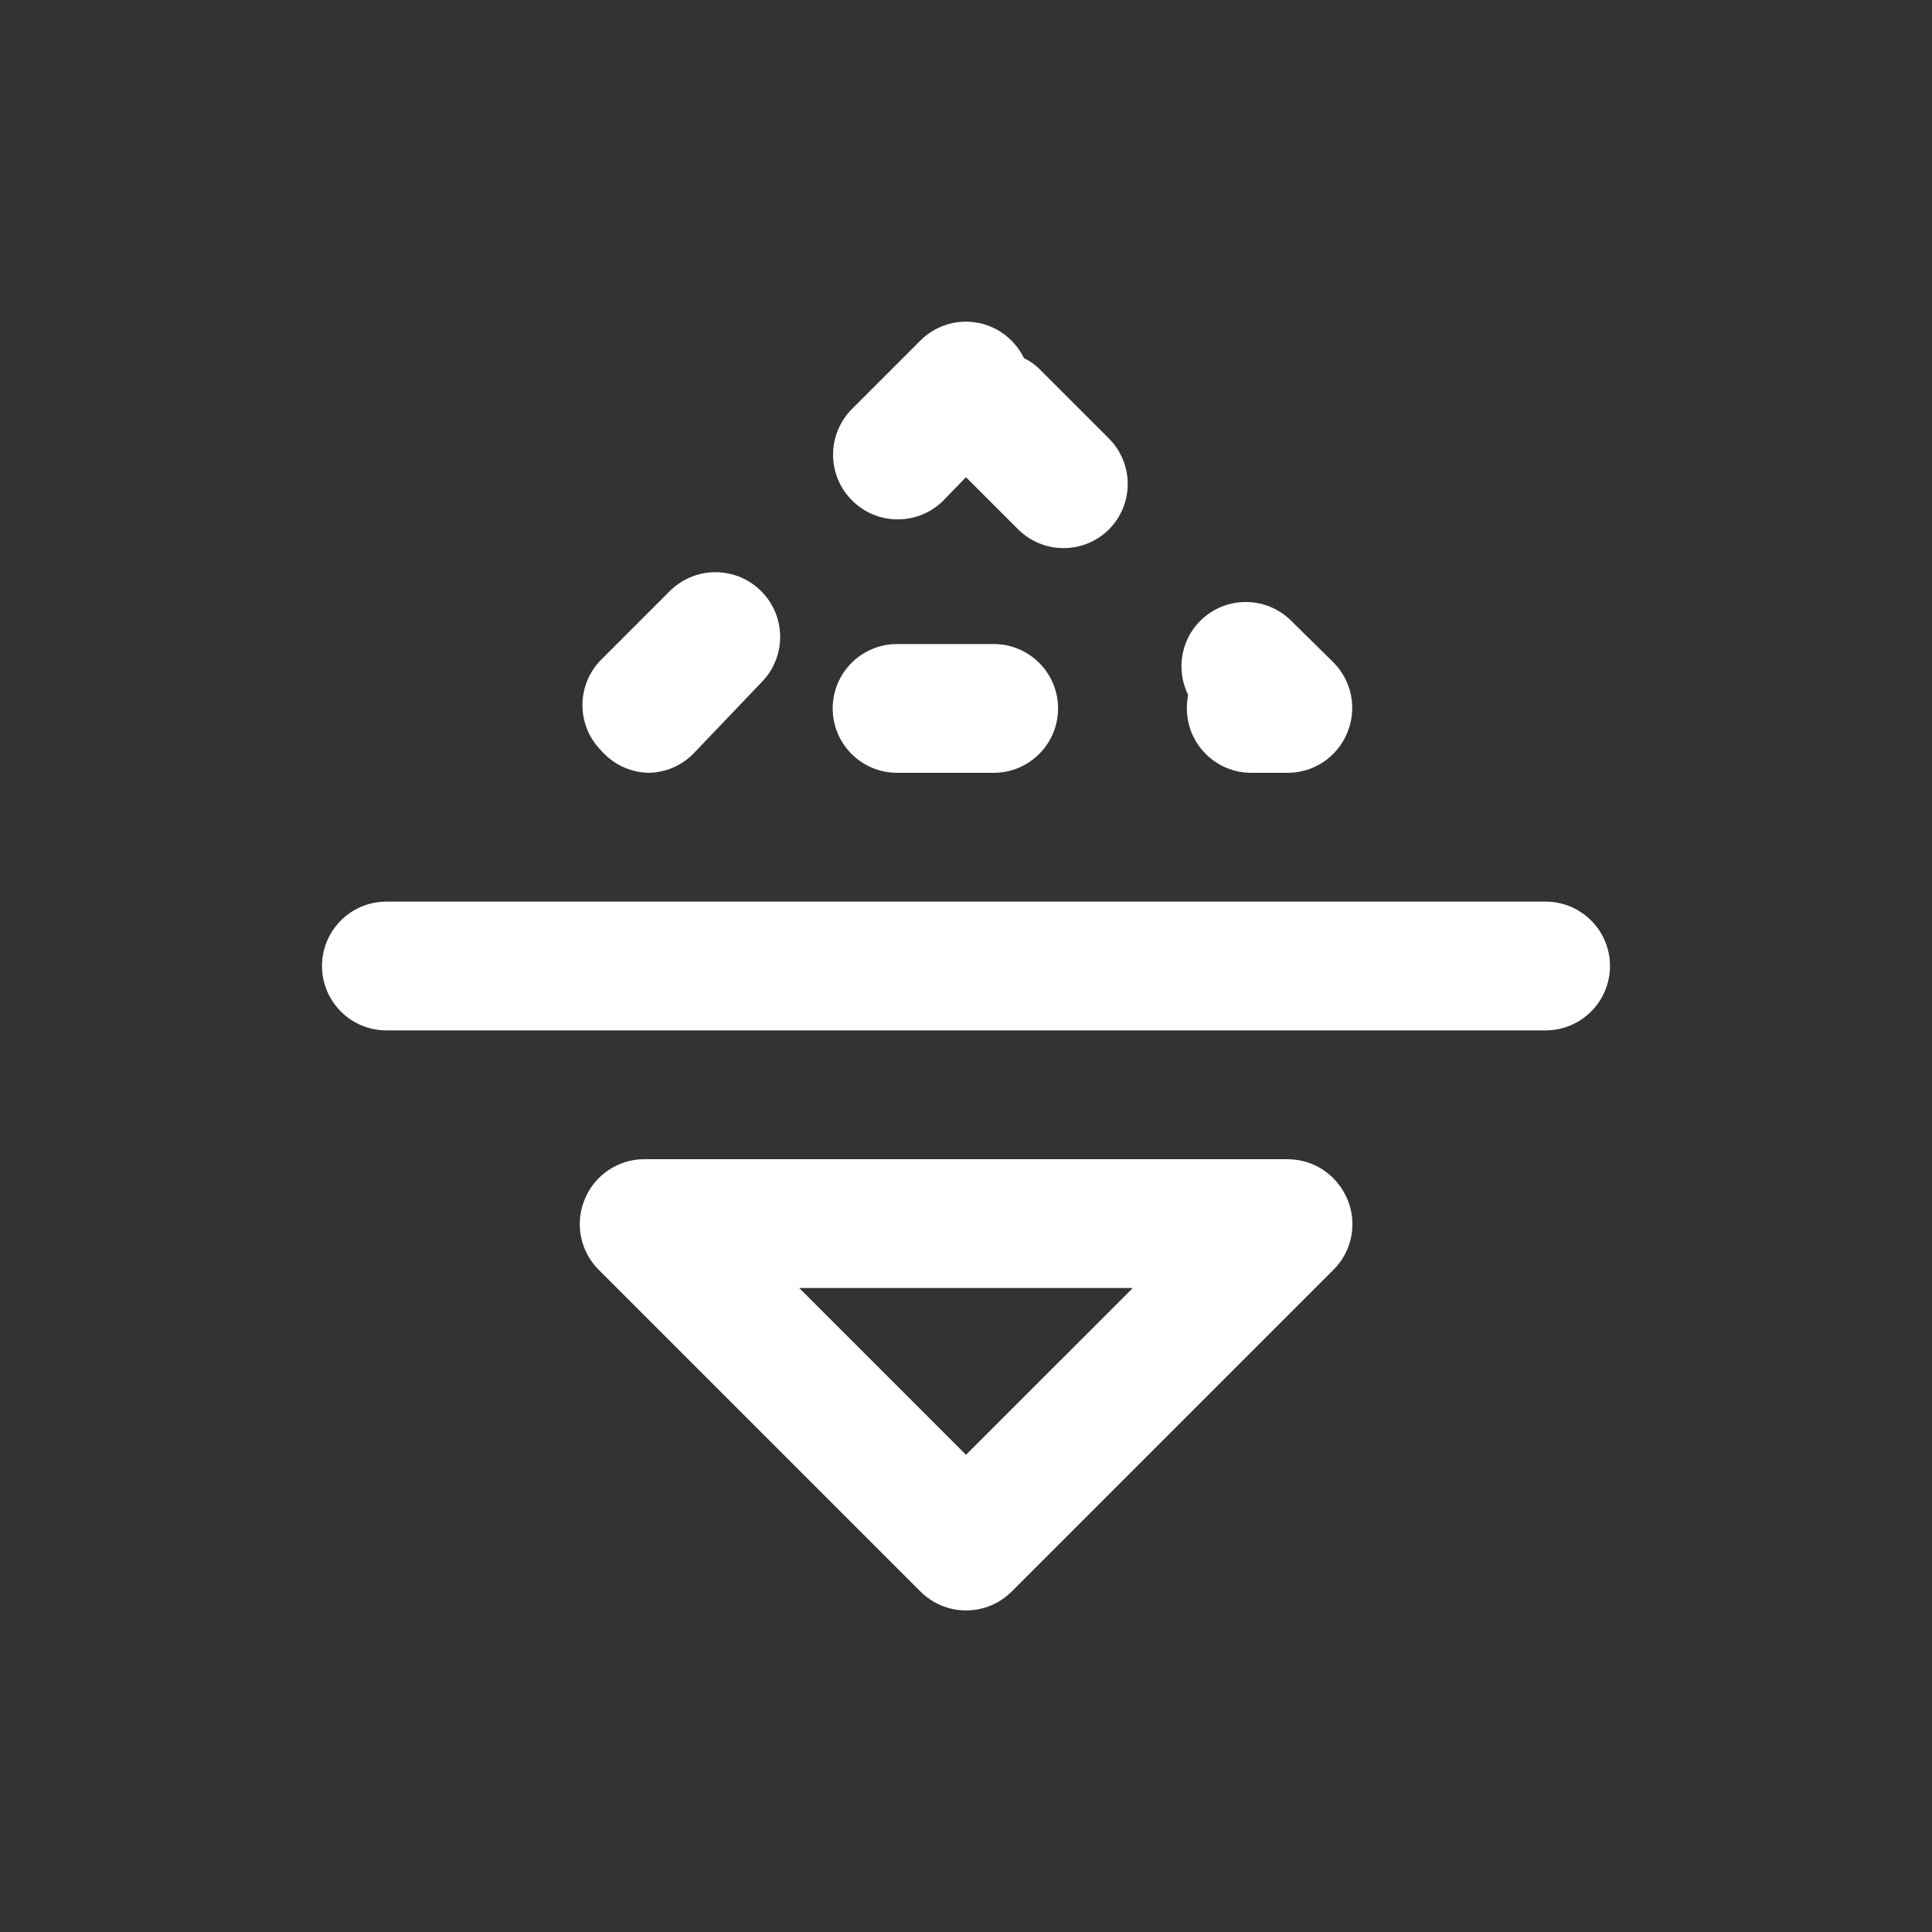 <!-- Generated by IcoMoon.io -->
<svg version="1.1" xmlns="http://www.w3.org/2000/svg" width="40" height="40" viewBox="0 0 40 40">
<rect x="0" y="0" width="40" height="40" fill="#333333" stroke="none"/>
<title>flip-h</title>
<path fill="#fff" d="M32 18.667h-24c-0.736 0-1.333 0.597-1.333 1.333s0.597 1.333 1.333 1.333v0h24c0.736 0 1.333-0.597 1.333-1.333s-0.597-1.333-1.333-1.333v0zM18.573 16h2c0.736 0 1.333-0.597 1.333-1.333s-0.597-1.333-1.333-1.333v0h-2c-0.736 0-1.333 0.597-1.333 1.333s0.597 1.333 1.333 1.333v0zM24.573 14.667c0 0.736 0.597 1.333 1.333 1.333v0h0.76c0.551-0.003 1.023-0.339 1.223-0.818l0.003-0.009c0.066-0.153 0.104-0.33 0.104-0.517 0-0.365-0.147-0.696-0.384-0.937l0 0-0.88-0.867c-0.241-0.24-0.573-0.388-0.94-0.388s-0.699 0.148-0.94 0.388l0-0c-0.242 0.241-0.391 0.575-0.391 0.943 0 0.215 0.051 0.418 0.141 0.598l-0.004-0.008c-0.015 0.083-0.024 0.179-0.027 0.278l-0 0.002zM19.533 10.36l0.467-0.48 1.080 1.080c0.241 0.24 0.573 0.388 0.94 0.388s0.699-0.148 0.94-0.388l-0 0c0.24-0.241 0.388-0.573 0.388-0.94s-0.148-0.699-0.388-0.94l-1.413-1.413c-0.098-0.102-0.212-0.187-0.34-0.25l-0.007-0.003c-0.221-0.45-0.675-0.754-1.201-0.754-0.37 0-0.704 0.151-0.946 0.394l-1.413 1.413c-0.242 0.242-0.392 0.577-0.392 0.947 0 0.739 0.599 1.339 1.339 1.339 0.37 0 0.704-0.15 0.947-0.392v0zM26.667 24h-13.333c-0.551 0.003-1.023 0.339-1.223 0.818l-0.003 0.009c-0.066 0.153-0.104 0.33-0.104 0.517 0 0.365 0.147 0.696 0.384 0.937l-0-0 6.667 6.667c0.242 0.244 0.577 0.394 0.947 0.394s0.705-0.151 0.947-0.394l6.667-6.667c0.238-0.241 0.384-0.571 0.384-0.936 0-0.187-0.038-0.364-0.108-0.526l0.003 0.009c-0.204-0.487-0.676-0.824-1.226-0.827h-0zM20 30.12l-3.453-3.453h6.907zM13.4 16c0.002 0 0.005 0 0.008 0 0.366 0 0.698-0.148 0.939-0.387l-0 0 1.413-1.48c0.242-0.242 0.392-0.577 0.392-0.947 0-0.739-0.599-1.339-1.339-1.339-0.37 0-0.704 0.15-0.947 0.392l-1.413 1.413c-0.244 0.242-0.394 0.577-0.394 0.947s0.151 0.705 0.394 0.947l0 0c0.234 0.266 0.569 0.437 0.944 0.453l0.003 0z"></path>
</svg>
